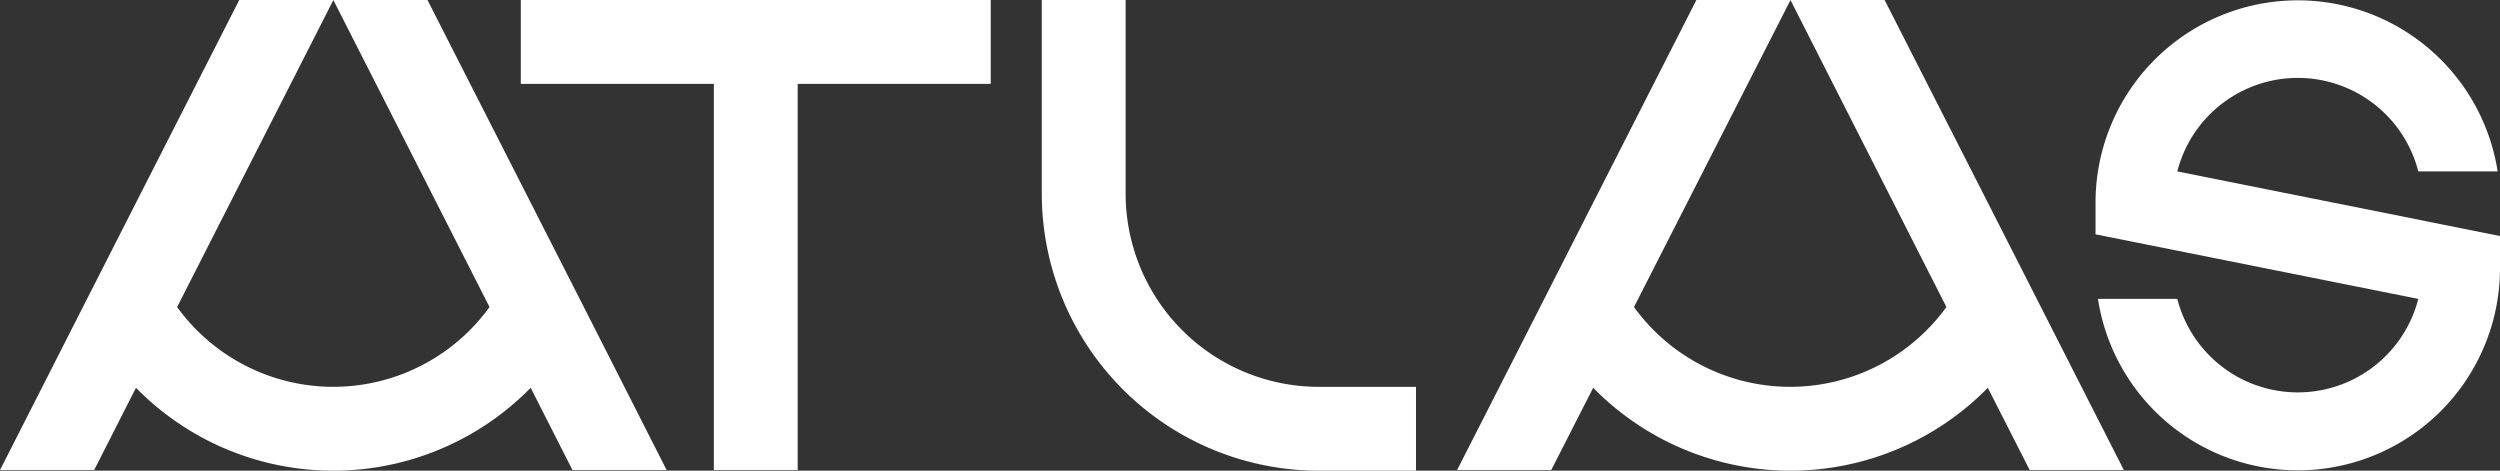<svg xmlns="http://www.w3.org/2000/svg" viewBox="0 0 371.79 70"><rect x="0" y="0" width="371.79" height="70" fill="#333333" stroke="none"/><defs><style>.cls-1{fill:#fff;}</style></defs><g id="Camada_2" data-name="Camada 2"><g id="Camada_1-2" data-name="Camada 1"><path class="cls-1" d="M99.14,69.91h-14L78.92,57.67a41.1,41.1,0,0,1-58.7,0L14,69.91H0L12.16,46l8.7-17.1L35.58,0h14L26.34,45.66a28.67,28.67,0,0,0,46.46,0L49.57,0h14l14.72,28.9L87,46Z"/><polygon class="cls-1" points="77.45 0 147.34 0 147.34 12.47 118.63 12.47 118.63 69.91 106.16 69.91 106.16 12.47 77.45 12.47 77.45 0"/><path class="cls-1" d="M196.11,57.53h14.47V70H196.11a41.22,41.22,0,0,1-41.18-41.18V0H167.4V28.82A28.74,28.74,0,0,0,196.11,57.53Z"/><path class="cls-1" d="M315.85,69.91h-14l-6.23-12.24a41.09,41.09,0,0,1-58.69,0l-6.24,12.24h-14L228.87,46l8.7-17.11L252.28,0h14L243,45.66a28.67,28.67,0,0,0,46.46,0L266.27,0h14L295,28.92h0l8.7,17.1Z"/><path class="cls-1" d="M371.79,35.1v4.73A30.07,30.07,0,0,1,312,44.45h11.8a18.5,18.5,0,0,0,35.84,0l-48-9.6V30.11a30.08,30.08,0,0,1,59.8-4.62h-11.8a18.5,18.5,0,0,0-35.84,0Z"/></g></g></svg>